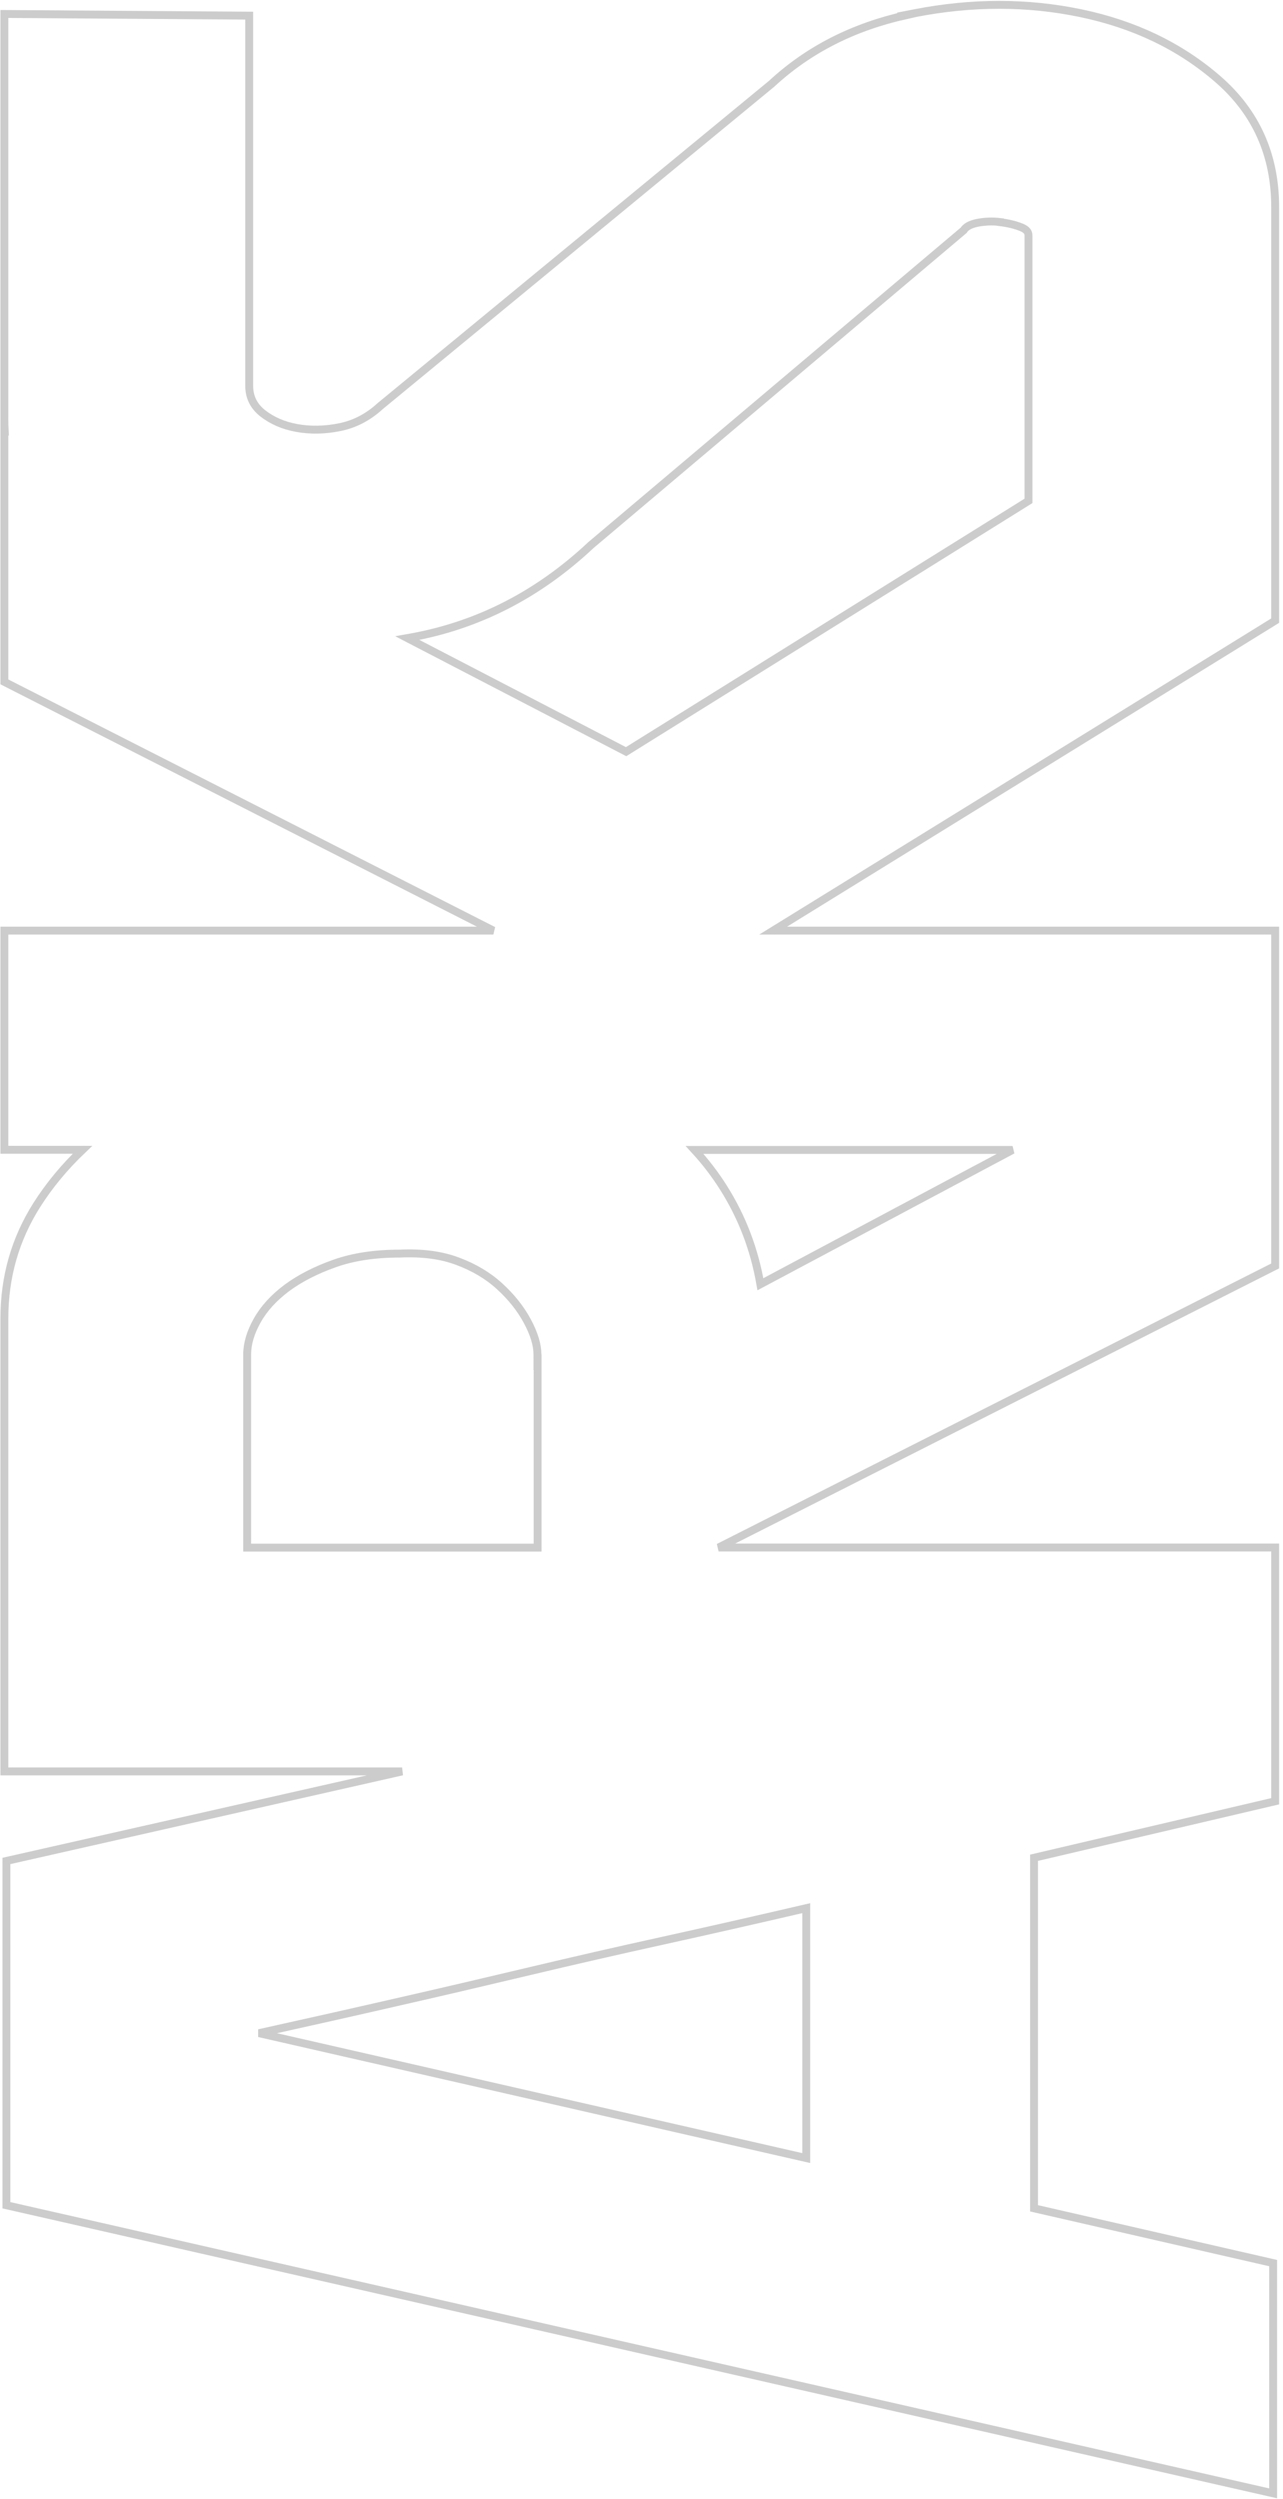 <svg width="154" height="300" viewBox="0 0 154 300" fill="none" xmlns="http://www.w3.org/2000/svg">
<path opacity="0.2" d="M0.526 50.623C0.526 50.908 0.535 51.19 0.549 51.468L0.526 51.455L0.526 52.26L0.526 81.565L0.526 81.856L0.785 81.988L59.219 111.715L1 111.715L0.526 111.715L0.526 112.189L0.526 137.554L0.526 138.028L1 138.028L9.9 138.028C7.775 140.054 5.93 142.267 4.408 144.668L4.407 144.669C1.826 148.756 0.526 153.285 0.526 158.256L0.526 212.177L0.526 212.651L1 212.651L48.269 212.651L1.139 223.315L0.77 223.399L0.77 223.778L0.77 264.35L0.77 264.728L1.139 264.812L152.238 299.182L152.817 299.314L152.817 298.72L152.817 272.051L152.817 271.673L152.449 271.589L124.117 265.096L124.117 223.015L152.695 216.316L153.061 216.23L153.061 215.854L153.061 186.244L153.061 185.77L152.587 185.77L86.255 185.77L152.801 152.102L153.061 151.971L153.061 151.679L153.061 112.189L153.061 111.715L152.587 111.715L92.804 111.715L148.822 77.126L148.822 77.126L152.837 74.642L153.061 74.503L153.061 74.239L153.061 24.869C153.061 18.604 150.754 13.462 146.163 9.484C141.613 5.54 136.116 2.913 129.705 1.58C123.299 0.248 116.669 0.249 109.84 1.578L108.783 1.784L108.816 1.809C102.429 3.217 97.032 5.968 92.623 10.054L45.644 48.744L45.635 48.752L45.626 48.76C44.165 50.094 42.554 50.925 40.769 51.282L40.768 51.282C38.965 51.646 37.243 51.671 35.619 51.377C34 51.084 32.629 50.476 31.515 49.599C30.443 48.743 29.912 47.657 29.912 46.307L29.912 2.349L29.912 1.878L29.441 1.875L1.003 1.681L0.526 1.678L0.526 2.155L0.526 50.623ZM64.511 163.539L64.53 163.525L64.53 185.784L29.668 185.784L29.668 162.586C29.668 161.313 30.068 159.95 30.883 158.503C31.688 157.072 32.877 155.774 34.429 154.613C35.997 153.453 37.904 152.474 40.139 151.682L40.14 151.682C42.365 150.885 44.973 150.488 47.971 150.488L47.982 150.488L47.993 150.488C50.666 150.365 52.963 150.666 54.914 151.401L54.916 151.402C56.891 152.133 58.581 153.143 59.957 154.402L59.957 154.402C61.367 155.689 62.477 157.077 63.292 158.592C64.115 160.12 64.511 161.457 64.511 162.6L64.511 163.539ZM83.366 138.042L121.539 138.042L91.272 154.168C90.545 149.973 89.076 146.129 86.865 142.616C85.841 140.984 84.671 139.462 83.366 138.042ZM117.321 26.749C118.198 26.581 119.109 26.54 120.056 26.653L120.058 26.672C121.039 26.793 121.897 27.006 122.6 27.292C122.939 27.433 123.148 27.587 123.272 27.74C123.389 27.884 123.45 28.051 123.45 28.269L123.45 60.128L75.15 90.234L48.896 76.6C49.011 76.58 49.125 76.558 49.24 76.537C57.377 75.077 64.603 71.372 70.928 65.435L115.62 27.687L115.67 27.645L115.707 27.591C115.944 27.24 116.437 26.933 117.321 26.749ZM79.569 232.968C84.828 231.81 90.564 230.509 96.776 229.064L96.776 259.066L31.091 244.071C37.054 242.748 42.504 241.525 47.44 240.391C52.938 239.142 58.322 237.879 63.575 236.63C68.825 235.381 74.15 234.161 79.569 232.968Z" stroke="black" stroke-width="0.948"/>
</svg>
